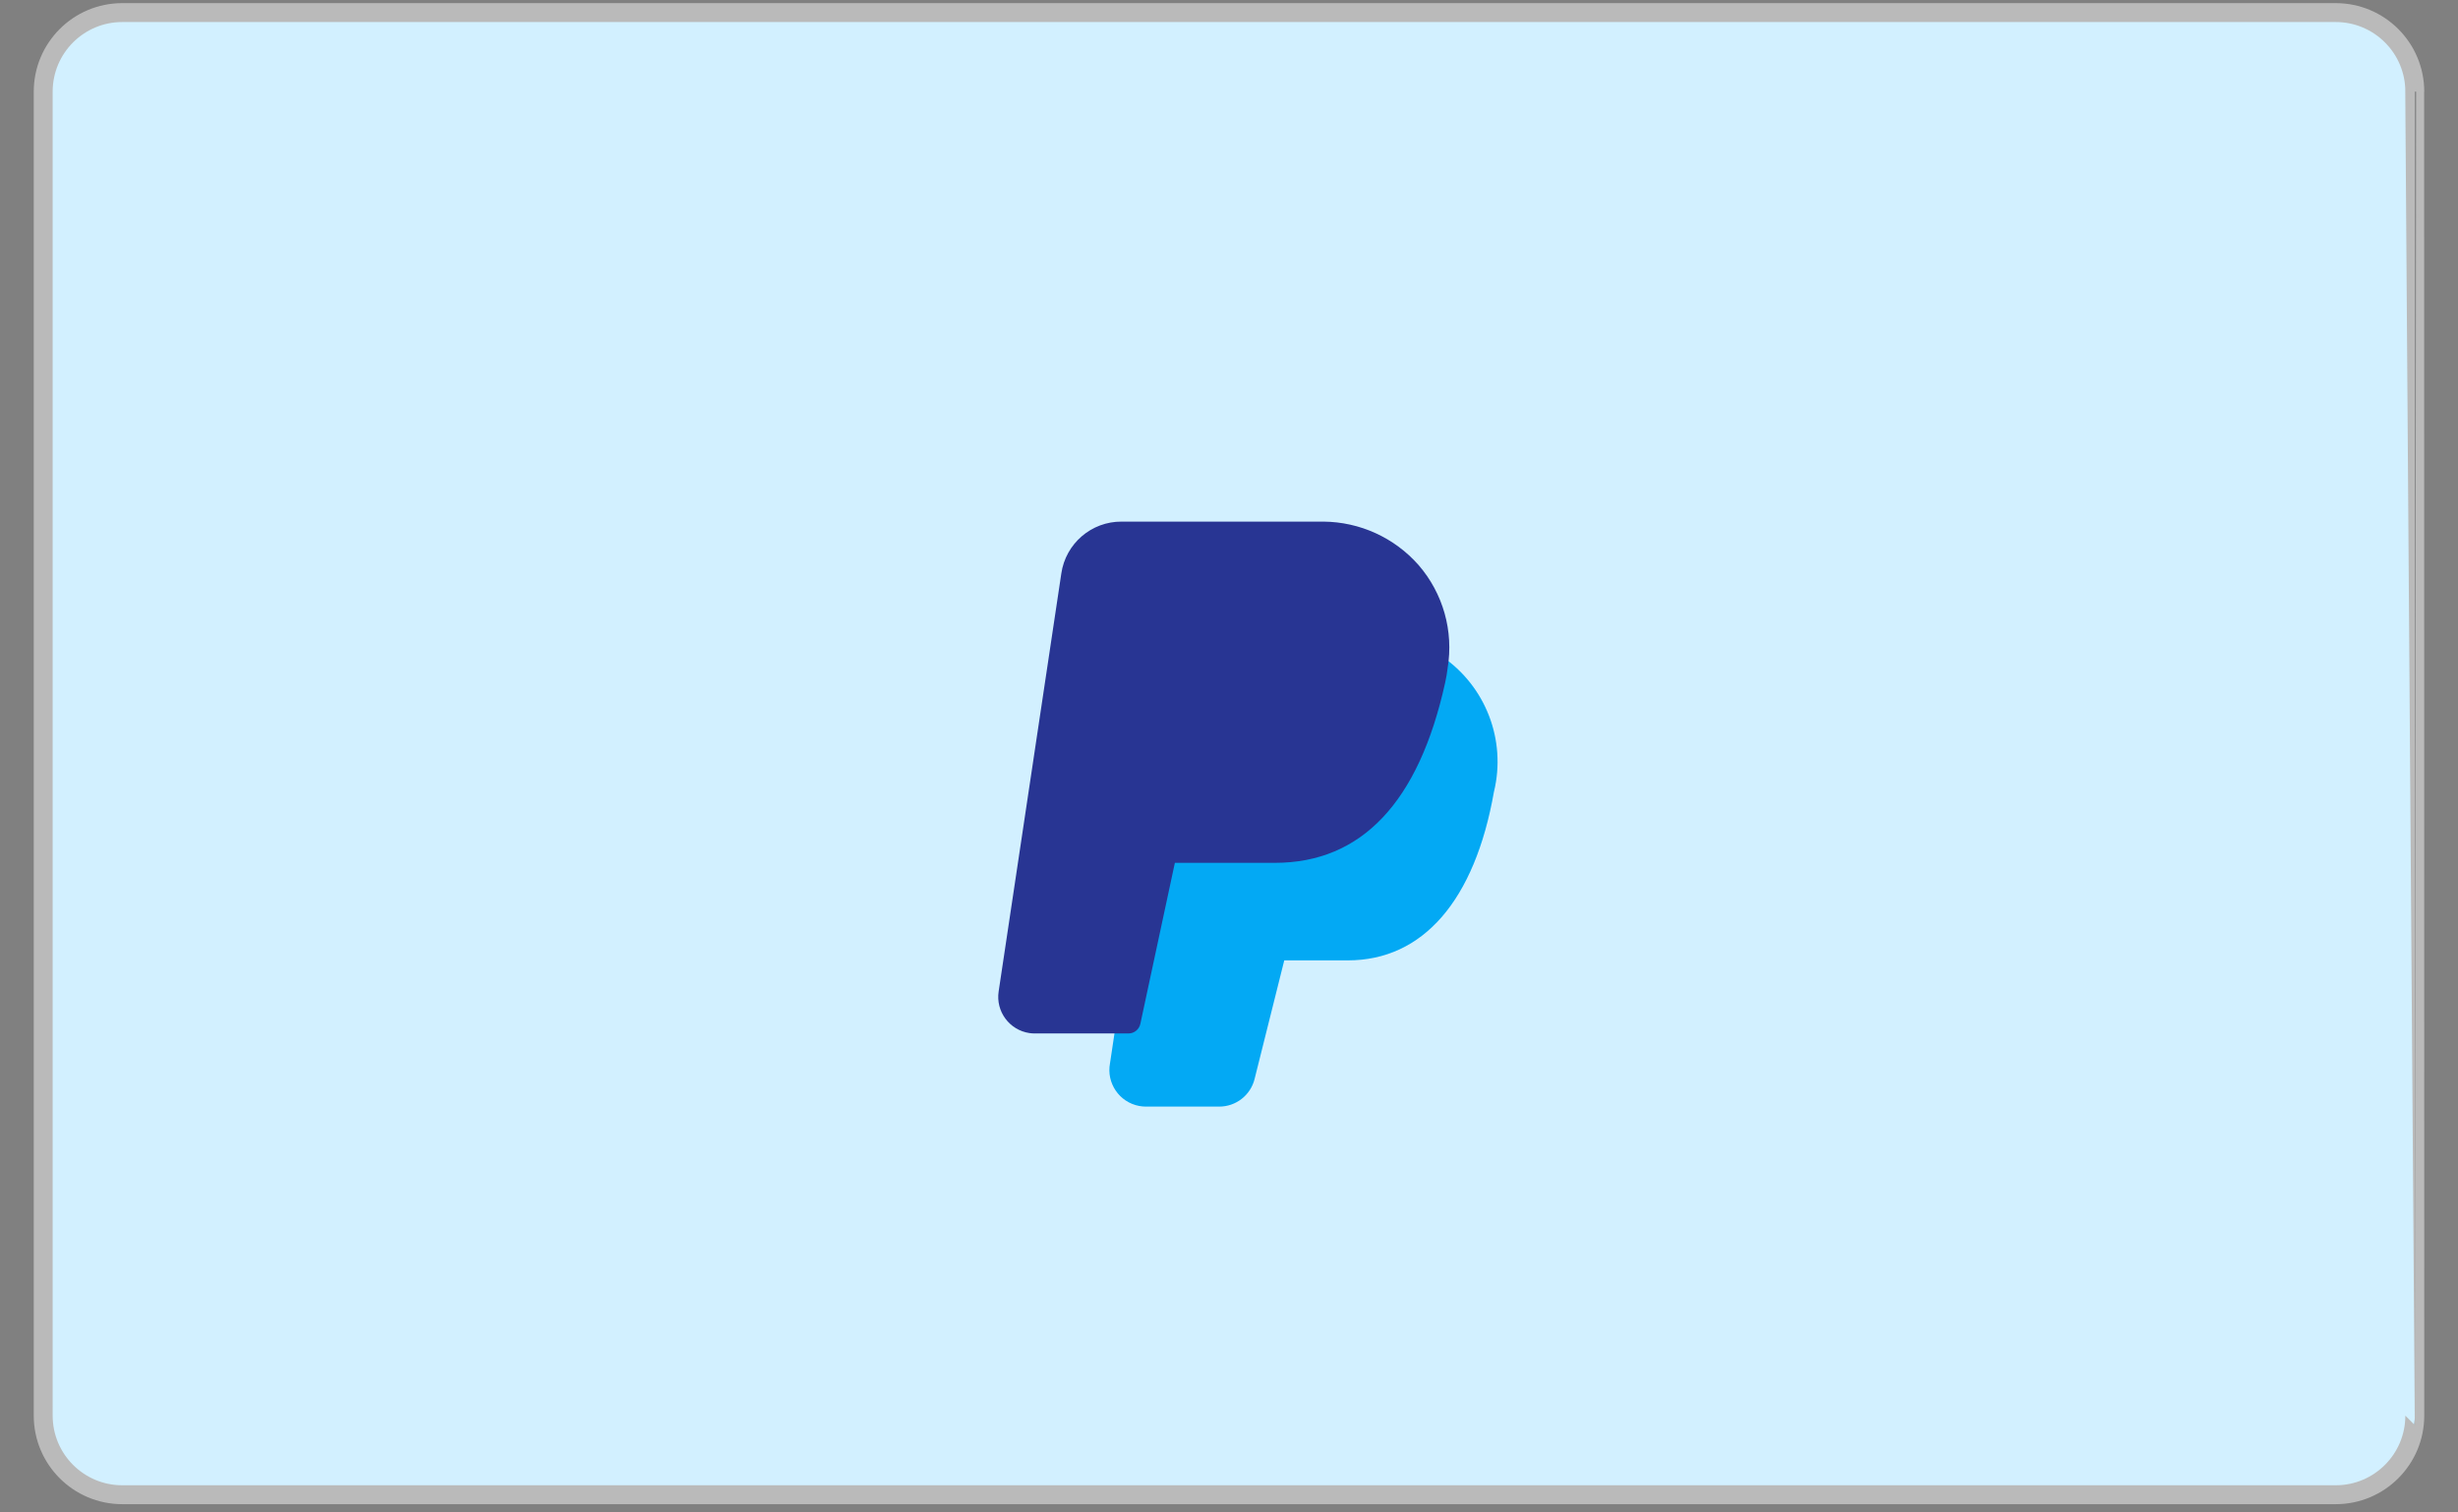 <?xml version="1.0" encoding="utf-8"?>
<!-- Generator: Adobe Illustrator 17.0.0, SVG Export Plug-In . SVG Version: 6.00 Build 0)  -->
<!DOCTYPE svg PUBLIC "-//W3C//DTD SVG 1.1//EN" "http://www.w3.org/Graphics/SVG/1.1/DTD/svg11.dtd">
<svg version="1.1" id="Layer_1" xmlns="http://www.w3.org/2000/svg" xmlns:xlink="http://www.w3.org/1999/xlink" x="0px" y="0px"
	 width="130px" height="80px" viewBox="0 0 130 80" enable-background="new 0 0 130 80" xml:space="preserve">
<rect x="0" y="0" width="130" height="80" fill="#808080" stroke="none"/>
<g display="none">
	<path display="inline" fill="#F9F9F9" d="M127.715,74.881c0,2.309-1.871,4.18-4.18,4.18H6.466c-2.309,0-4.181-1.871-4.181-4.18
		V4.85c0-2.311,1.872-4.182,4.181-4.182h117.068c2.309,0,4.18,1.872,4.18,4.182L127.715,74.881L127.715,74.881z"/>
	<g display="inline">
		<g>
			<polygon fill="#0066B2" points="60.006,51.64 53.88,51.64 57.709,28.105 63.837,28.105 			"/>
			<path fill="#0066B2" d="M48.725,28.105l-5.841,16.187l-0.692-3.485v0.001L40.13,30.224c0,0-0.248-2.119-2.906-2.119h-9.657
				l-0.113,0.399c0,0,2.953,0.613,6.41,2.69l5.323,20.446h6.384l9.749-23.535H48.725z"/>
			<path fill="#0066B2" d="M96.92,51.64h5.626l-4.905-23.535h-4.925c-2.275,0-2.83,1.753-2.83,1.753L80.748,51.64h6.386l1.278-3.495
				h7.789L96.92,51.64z M90.178,43.315l3.219-8.809l1.812,8.809C95.209,43.315,90.178,43.315,90.178,43.315z"/>
			<path fill="#0066B2" d="M81.227,33.764l0.874-5.054c0,0-2.699-1.025-5.51-1.025c-3.042,0-10.262,1.329-10.262,7.791
				c0,6.081,8.476,6.156,8.476,9.348c0,3.193-7.602,2.623-10.112,0.608l-0.911,5.283c0,0,2.735,1.33,6.917,1.33
				c4.18,0,10.49-2.166,10.49-8.057c0-6.119-8.552-6.69-8.552-9.35C72.638,31.978,78.605,32.319,81.227,33.764z"/>
		</g>
		<path fill="#F9A533" d="M42.191,40.808L40.13,30.224c0,0-0.248-2.119-2.906-2.119h-9.657l-0.113,0.399
			c0,0,4.643,0.962,9.094,4.565C40.806,36.514,42.191,40.808,42.191,40.808z"/>
	</g>
</g>
<g display="none">
	<path display="inline" fill="#F9F9F9" d="M127.715,74.881c0,2.31-1.873,4.18-4.181,4.18H6.466c-2.308,0-4.181-1.87-4.181-4.18V4.85
		c0-2.31,1.874-4.182,4.181-4.182h117.068c2.308,0,4.181,1.872,4.181,4.182C127.715,4.85,127.715,74.881,127.715,74.881z"/>
	<g display="inline">
		<polygon fill="#FBB231" points="80.053,62.367 81.213,62.337 82.36,62.254 83.484,62.111 84.599,61.912 85.684,61.662 
			86.755,61.358 87.802,61.001 88.828,60.599 89.829,60.144 90.801,59.651 91.742,59.103 92.661,58.52 93.541,57.89 94.391,57.222 
			95.211,56.516 95.993,55.765 96.744,54.982 97.45,54.161 98.119,53.312 98.748,52.432 99.333,51.514 99.878,50.571 100.372,49.6 
			100.828,48.599 101.23,47.573 101.586,46.525 101.892,45.456 102.141,44.37 102.338,43.255 102.482,42.131 102.567,40.985 
			102.596,39.823 102.567,38.669 102.482,37.531 102.338,36.408 102.141,35.306 101.892,34.222 101.586,33.158 101.23,32.111 
			100.828,31.094 100.372,30.1 99.878,29.127 99.333,28.194 98.748,27.276 98.119,26.395 97.45,25.553 96.744,24.734 95.993,23.951 
			95.211,23.207 94.391,22.501 93.541,21.833 92.661,21.204 91.742,20.619 90.801,20.08 89.829,19.587 88.828,19.13 87.802,18.728 
			86.755,18.372 85.684,18.068 84.599,17.818 83.484,17.621 82.36,17.477 81.213,17.392 80.053,17.362 78.897,17.392 77.752,17.477 
			76.629,17.621 75.52,17.818 74.435,18.068 73.366,18.372 72.325,18.728 71.299,19.13 70.305,19.587 69.341,20.08 68.4,20.619 
			67.49,21.204 66.61,21.833 65.759,22.501 64.947,23.207 64.164,23.951 63.421,24.734 62.714,25.553 62.047,26.395 61.425,27.276 
			60.84,28.194 60.301,29.127 59.8,30.1 59.352,31.094 58.949,32.111 58.601,33.158 58.296,34.222 58.046,35.306 57.849,36.408 
			57.706,37.531 57.621,38.669 57.59,39.823 57.621,40.985 57.706,42.131 57.849,43.255 58.046,44.37 58.296,45.456 58.601,46.525 
			58.949,47.573 59.352,48.599 59.8,49.6 60.301,50.571 60.84,51.514 61.425,52.432 62.047,53.312 62.714,54.161 63.421,54.982 
			64.164,55.765 64.947,56.516 65.759,57.222 66.61,57.89 67.49,58.52 68.4,59.103 69.341,59.651 70.305,60.144 71.299,60.599 
			72.325,61.001 73.366,61.358 74.435,61.662 75.52,61.912 76.629,62.111 77.752,62.254 78.897,62.337 80.053,62.367 		"/>
		<polygon fill="#EC1C2E" points="49.948,62.367 51.1,62.337 52.247,62.254 53.371,62.111 54.479,61.912 55.564,61.662 
			56.634,61.358 57.675,61.001 58.699,60.599 59.693,60.144 60.658,59.651 61.599,59.103 62.509,58.52 63.391,57.89 64.241,57.222 
			65.052,56.516 65.835,55.765 66.579,54.982 67.285,54.161 67.952,53.312 68.574,52.432 69.16,51.514 69.699,50.571 70.199,49.6 
			70.646,48.599 71.05,47.573 71.398,46.525 71.702,45.456 71.953,44.37 72.15,43.255 72.294,42.131 72.377,40.985 72.408,39.823 
			72.377,38.669 72.294,37.531 72.15,36.408 71.953,35.306 71.702,34.222 71.398,33.158 71.05,32.111 70.646,31.094 70.199,30.1 
			69.699,29.127 69.16,28.194 68.574,27.276 67.952,26.395 67.285,25.553 66.579,24.734 65.835,23.951 65.052,23.207 64.241,22.501 
			63.391,21.833 62.509,21.204 61.599,20.619 60.658,20.08 59.693,19.587 58.699,19.13 57.675,18.728 56.634,18.372 55.564,18.068 
			54.479,17.818 53.371,17.621 52.247,17.477 51.1,17.392 49.948,17.362 48.785,17.392 47.64,17.477 46.516,17.621 45.399,17.818 
			44.314,18.068 43.244,18.372 42.196,18.728 41.172,19.13 40.17,19.587 39.198,20.08 38.257,20.619 37.338,21.204 36.458,21.833 
			35.608,22.501 34.788,23.207 34.007,23.951 33.255,24.734 32.549,25.553 31.881,26.395 31.251,27.276 30.667,28.194 30.12,29.127 
			29.627,30.1 29.171,31.094 28.769,32.111 28.413,33.158 28.109,34.222 27.858,35.306 27.661,36.408 27.516,37.531 27.433,38.669 
			27.402,39.823 27.433,40.985 27.516,42.131 27.661,43.255 27.858,44.37 28.109,45.456 28.413,46.525 28.769,47.573 29.171,48.599 
			29.627,49.6 30.12,50.571 30.667,51.514 31.251,52.432 31.881,53.312 32.549,54.161 33.255,54.982 34.007,55.765 34.788,56.516 
			35.608,57.222 36.458,57.89 37.338,58.52 38.257,59.103 39.198,59.651 40.17,60.144 41.172,60.599 42.196,61.001 43.244,61.358 
			44.314,61.662 45.399,61.912 46.516,62.111 47.64,62.254 48.785,62.337 49.948,62.367 		"/>
		<polygon fill="#FBB231" points="62.366,25.993 74.321,25.993 74.321,24.77 63.398,24.77 62.366,25.993 		"/>
		<polygon fill="#FBB231" points="60.574,28.71 74.321,28.71 74.321,27.487 61.295,27.487 60.574,28.71 		"/>
		<polygon fill="#FBB231" points="59.239,31.42 74.321,31.42 74.321,30.198 59.77,30.198 59.239,31.42 		"/>
		<polygon fill="#FBB231" points="58.32,34.138 74.321,34.138 74.321,32.916 58.699,32.916 58.32,34.138 		"/>
		<polygon fill="#FBB231" points="58.852,47.27 74.359,47.27 74.359,46.048 58.471,46.048 58.852,47.27 		"/>
		<polygon fill="#FBB231" points="59.997,49.987 74.359,49.987 74.359,48.765 59.428,48.765 59.997,49.987 		"/>
		<polygon fill="#FBB231" points="61.605,52.697 74.359,52.697 74.359,51.475 60.84,51.475 61.605,52.697 		"/>
		<polygon fill="#FBB231" points="63.823,55.415 74.359,55.415 74.359,54.185 62.753,54.185 63.823,55.415 		"/>
		<polygon fill="#FBB231" points="57.781,36.848 74.321,36.848 74.321,35.625 58.016,35.625 57.781,36.848 		"/>
		<polygon fill="#FBB231" points="67.861,44.561 74.169,44.561 74.169,43.337 68.089,43.337 67.861,44.561 		"/>
		<polygon fill="#FBB231" points="68.363,41.85 74.169,41.85 74.169,40.62 68.59,40.62 68.363,41.85 		"/>
		<polygon fill="#FBB231" points="57.363,40.62 59.004,40.62 59.004,41.85 57.44,41.85 57.363,40.62 		"/>
		<polygon fill="#FFFFFF" points="54.303,39.139 54.198,39.132 54.092,39.117 53.993,39.103 53.895,39.087 53.803,39.072 
			53.705,39.057 53.607,39.042 53.499,39.026 53.394,39.012 53.272,39.003 53.135,38.996 52.992,38.988 52.832,38.988 
			52.657,38.996 52.459,39.012 52.24,39.026 52.088,39.049 51.944,39.072 51.814,39.117 51.701,39.162 51.594,39.216 51.497,39.276 
			51.419,39.353 51.35,39.421 51.306,39.504 51.268,39.588 51.252,39.679 51.252,39.77 51.275,39.869 51.306,39.967 51.366,40.066 
			51.442,40.165 51.594,40.309 51.777,40.423 51.989,40.521 52.217,40.604 52.459,40.681 52.709,40.765 52.96,40.856 53.203,40.954 
			53.431,41.083 53.644,41.242 53.833,41.433 53.993,41.668 54.114,41.956 54.191,42.298 54.22,42.708 54.191,43.187 54.138,43.543 
			54.046,43.854 53.924,44.143 53.773,44.393 53.599,44.614 53.4,44.803 53.188,44.97 52.954,45.115 52.709,45.228 52.459,45.326 
			52.201,45.402 51.936,45.463 51.677,45.51 51.428,45.532 51.178,45.547 50.942,45.554 50.614,45.554 50.311,45.547 50.045,45.547 
			49.795,45.54 49.567,45.532 49.363,45.516 49.181,45.501 49.006,45.478 48.846,45.463 48.703,45.433 48.558,45.409 48.429,45.373 
			48.299,45.342 48.179,45.295 48.057,45.251 47.928,45.205 48.269,43.528 48.338,43.543 48.42,43.566 48.527,43.595 48.657,43.627 
			48.793,43.657 48.945,43.687 49.112,43.725 49.293,43.755 49.484,43.785 49.682,43.816 49.886,43.838 50.099,43.861 
			50.318,43.869 50.541,43.876 50.758,43.876 50.979,43.869 51.2,43.824 51.375,43.762 51.51,43.68 51.617,43.573 51.693,43.467 
			51.754,43.344 51.792,43.224 51.822,43.11 51.838,42.89 51.77,42.7 51.639,42.547 51.45,42.419 51.222,42.306 50.957,42.191 
			50.661,42.084 50.365,41.964 50.061,41.828 49.773,41.668 49.507,41.471 49.264,41.235 49.074,40.946 48.938,40.604 
			48.869,40.196 48.876,39.71 48.915,39.414 48.969,39.132 49.044,38.874 49.134,38.632 49.256,38.404 49.393,38.207 49.553,38.016 
			49.743,37.851 49.964,37.706 50.206,37.584 50.478,37.471 50.782,37.387 51.125,37.318 51.497,37.265 51.905,37.235 
			52.354,37.227 52.634,37.227 52.892,37.235 53.128,37.243 53.34,37.25 53.53,37.265 53.705,37.28 53.856,37.295 53.993,37.311 
			54.122,37.326 54.229,37.349 54.327,37.364 54.419,37.379 54.495,37.394 54.563,37.402 54.63,37.417 54.691,37.425 54.303,39.139 
					"/>
		<polyline fill="none" stroke="#FFFFFF" stroke-width="0.216" stroke-miterlimit="2.613" points="54.303,39.139 54.303,39.139 
			54.198,39.132 54.092,39.117 53.993,39.103 53.895,39.087 53.803,39.072 53.705,39.057 53.607,39.042 53.499,39.026 
			53.394,39.012 53.272,39.003 53.135,38.996 52.992,38.988 52.832,38.988 52.657,38.996 52.459,39.012 52.24,39.026 52.24,39.026 
			52.088,39.049 51.944,39.072 51.814,39.117 51.701,39.162 51.594,39.216 51.497,39.276 51.419,39.353 51.35,39.421 51.306,39.504 
			51.268,39.588 51.252,39.679 51.252,39.77 51.275,39.869 51.306,39.967 51.366,40.066 51.442,40.165 51.442,40.165 51.594,40.309 
			51.777,40.423 51.989,40.521 52.217,40.604 52.459,40.681 52.709,40.765 52.96,40.856 53.203,40.954 53.431,41.083 53.644,41.242 
			53.833,41.433 53.993,41.668 54.114,41.956 54.191,42.298 54.22,42.708 54.191,43.187 54.191,43.187 54.138,43.543 54.046,43.854 
			53.924,44.143 53.773,44.393 53.599,44.614 53.4,44.803 53.188,44.97 52.954,45.115 52.709,45.228 52.459,45.326 52.201,45.402 
			51.936,45.463 51.677,45.51 51.428,45.532 51.178,45.547 50.942,45.554 50.942,45.554 50.614,45.554 50.311,45.547 50.045,45.547 
			49.795,45.54 49.567,45.532 49.363,45.516 49.181,45.501 49.006,45.478 48.846,45.463 48.703,45.433 48.558,45.409 48.429,45.373 
			48.299,45.342 48.179,45.295 48.057,45.251 47.928,45.205 48.269,43.528 48.269,43.528 48.338,43.543 48.42,43.566 48.527,43.595 
			48.657,43.627 48.793,43.657 48.945,43.687 49.112,43.725 49.293,43.755 49.484,43.785 49.682,43.816 49.886,43.838 
			50.099,43.861 50.318,43.869 50.541,43.876 50.758,43.876 50.979,43.869 50.979,43.869 51.2,43.824 51.375,43.762 51.51,43.68 
			51.617,43.573 51.693,43.467 51.754,43.344 51.792,43.224 51.822,43.11 51.822,43.11 51.838,42.89 51.77,42.7 51.639,42.547 
			51.45,42.419 51.222,42.306 50.957,42.191 50.661,42.084 50.365,41.964 50.061,41.828 49.773,41.668 49.507,41.471 49.264,41.235 
			49.074,40.946 48.938,40.604 48.869,40.196 48.876,39.71 48.876,39.71 48.915,39.414 48.969,39.132 49.044,38.874 49.134,38.632 
			49.256,38.404 49.393,38.207 49.553,38.016 49.743,37.851 49.964,37.706 50.206,37.584 50.478,37.471 50.782,37.387 
			51.125,37.318 51.497,37.265 51.905,37.235 52.354,37.227 52.354,37.227 52.634,37.227 52.892,37.235 53.128,37.243 53.34,37.25 
			53.53,37.265 53.705,37.28 53.856,37.295 53.993,37.311 54.122,37.326 54.229,37.349 54.327,37.364 54.419,37.379 54.495,37.394 
			54.563,37.402 54.63,37.417 54.691,37.425 54.303,39.139 		"/>
		<polygon fill="#FFFFFF" points="56.103,35.55 58.207,35.55 57.895,37.387 59.163,37.387 58.889,39.103 57.552,39.064 
			56.825,43.299 56.817,43.452 56.854,43.581 56.931,43.68 57.03,43.762 57.167,43.816 57.318,43.861 57.484,43.891 57.667,43.908 
			57.833,43.9 57.985,43.885 58.123,43.861 58.244,43.831 58.343,43.801 58.411,43.778 58.457,43.762 58.471,43.755 58.207,45.167 
			58.153,45.205 58.1,45.235 58.046,45.266 57.994,45.295 57.94,45.318 57.879,45.342 57.812,45.364 57.743,45.387 57.667,45.409 
			57.59,45.425 57.5,45.44 57.41,45.456 57.311,45.472 57.196,45.486 57.074,45.501 56.945,45.516 56.368,45.516 56.064,45.493 
			55.799,45.463 55.557,45.418 55.352,45.364 55.176,45.295 55.033,45.221 54.904,45.129 54.805,45.03 54.729,44.924 54.675,44.795 
			54.638,44.665 54.615,44.522 54.608,44.362 54.608,44.196 54.63,44.021 54.654,43.831 56.103,35.55 		"/>
		<polyline fill="none" stroke="#FFFFFF" stroke-width="0.216" stroke-miterlimit="2.613" points="56.103,35.55 58.207,35.55 
			57.895,37.387 59.163,37.387 58.889,39.103 57.552,39.064 56.825,43.299 56.825,43.299 56.817,43.452 56.854,43.581 56.931,43.68 
			57.03,43.762 57.167,43.816 57.318,43.861 57.484,43.891 57.667,43.908 57.667,43.908 57.833,43.9 57.985,43.885 58.123,43.861 
			58.244,43.831 58.343,43.801 58.411,43.778 58.457,43.762 58.471,43.755 58.207,45.167 58.207,45.167 58.153,45.205 58.1,45.235 
			58.046,45.266 57.994,45.295 57.94,45.318 57.879,45.342 57.812,45.364 57.743,45.387 57.667,45.409 57.59,45.425 57.5,45.44 
			57.41,45.456 57.311,45.472 57.196,45.486 57.074,45.501 56.945,45.516 56.368,45.516 56.368,45.516 56.064,45.493 55.799,45.463 
			55.557,45.418 55.352,45.364 55.176,45.295 55.033,45.221 54.904,45.129 54.805,45.03 54.729,44.924 54.675,44.795 54.638,44.665 
			54.615,44.522 54.608,44.362 54.608,44.196 54.63,44.021 54.654,43.831 56.103,35.55 		"/>
		<polyline fill="none" stroke="#FFFFFF" stroke-width="0.216" stroke-miterlimit="2.613" points="60.84,41.964 60.84,41.964 
			60.817,42.092 60.81,42.228 60.825,42.373 60.855,42.518 60.908,42.662 60.97,42.8 61.053,42.943 61.143,43.072 61.25,43.202 
			61.363,43.316 61.485,43.429 61.621,43.52 61.759,43.604 61.91,43.671 62.062,43.725 62.214,43.755 62.214,43.755 62.411,43.785 
			62.601,43.809 62.799,43.831 62.996,43.847 63.193,43.854 63.398,43.854 63.595,43.847 63.8,43.831 64.005,43.801 64.211,43.762 
			64.423,43.717 64.628,43.649 64.841,43.566 65.06,43.474 65.273,43.353 65.493,43.224 65.189,45.092 65.189,45.092 65.067,45.152 
			64.947,45.213 64.825,45.258 64.712,45.305 64.598,45.342 64.475,45.38 64.354,45.409 64.225,45.433 64.088,45.456 63.937,45.472 
			63.778,45.486 63.603,45.501 63.405,45.51 63.202,45.51 62.965,45.516 62.714,45.516 62.714,45.516 62.343,45.51 61.964,45.472 
			61.583,45.418 61.204,45.326 60.833,45.213 60.477,45.068 60.134,44.879 59.815,44.658 59.519,44.4 59.262,44.089 59.042,43.74 
			58.858,43.337 58.73,42.89 58.647,42.38 58.624,41.819 58.662,41.197 58.662,41.197 58.692,40.954 58.737,40.673 58.798,40.378 
			58.881,40.058 58.996,39.733 59.132,39.406 59.306,39.072 59.519,38.753 59.761,38.449 60.057,38.161 60.392,37.903 
			60.771,37.676 61.211,37.485 61.706,37.349 62.25,37.258 62.867,37.227 62.867,37.227 63.163,37.235 63.474,37.265 63.786,37.318 
			64.097,37.394 64.4,37.509 64.697,37.645 64.97,37.827 65.22,38.039 65.447,38.298 65.638,38.602 65.789,38.951 65.896,39.353 
			65.957,39.807 65.964,40.323 65.911,40.9 65.796,41.539 65.759,42.002 60.226,42.002 60.574,40.506 63.899,40.506 63.899,40.506 
			63.915,40.317 63.906,40.135 63.89,39.967 63.861,39.816 63.808,39.672 63.755,39.541 63.679,39.428 63.603,39.322 63.513,39.231 
			63.413,39.155 63.299,39.087 63.185,39.026 63.064,38.981 62.942,38.951 62.813,38.928 62.677,38.912 62.677,38.912 62.532,38.92 
			62.396,38.943 62.267,38.974 62.138,39.019 62.008,39.079 61.896,39.148 61.78,39.231 61.683,39.322 61.583,39.428 61.492,39.541 
			61.41,39.664 61.341,39.794 61.272,39.93 61.219,40.082 61.174,40.233 61.143,40.393 60.84,41.964 		"/>
		<polygon fill="#FFFFFF" points="78.943,37.842 78.845,37.79 78.747,37.743 78.639,37.69 78.526,37.637 78.411,37.592 
			78.284,37.546 78.154,37.5 78.019,37.455 77.874,37.417 77.728,37.387 77.57,37.356 77.411,37.333 77.236,37.318 77.062,37.303 
			76.879,37.303 76.689,37.303 76.5,37.303 76.302,37.318 76.097,37.342 75.885,37.379 75.672,37.439 75.461,37.523 75.248,37.63 
			75.034,37.766 74.83,37.933 74.631,38.13 74.441,38.374 74.261,38.654 74.093,38.988 73.934,39.367 73.79,39.794 73.669,40.279 
			73.622,40.551 73.593,40.817 73.577,41.083 73.586,41.342 73.607,41.6 73.66,41.843 73.729,42.07 73.812,42.298 73.926,42.503 
			74.062,42.7 74.223,42.874 74.405,43.034 74.609,43.171 74.844,43.285 75.103,43.383 75.391,43.452 75.49,43.474 75.605,43.497 
			75.742,43.513 75.893,43.528 76.059,43.543 76.234,43.543 76.423,43.543 76.614,43.528 76.811,43.504 77.008,43.467 
			77.198,43.414 77.388,43.353 77.577,43.269 77.752,43.171 77.911,43.05 78.063,42.913 77.723,44.94 77.676,44.978 77.631,45.023 
			77.57,45.077 77.503,45.121 77.419,45.182 77.312,45.235 77.19,45.289 77.054,45.333 76.879,45.387 76.682,45.425 76.455,45.456 
			76.188,45.486 75.893,45.501 75.55,45.51 75.165,45.501 74.738,45.478 74.389,45.44 74.04,45.364 73.691,45.251 73.342,45.099 
			73.008,44.917 72.688,44.688 72.386,44.423 72.104,44.121 71.853,43.778 71.642,43.399 71.46,42.974 71.324,42.511 71.232,42.002 
			71.201,41.463 71.217,40.871 71.299,40.241 71.361,39.93 71.428,39.626 71.505,39.33 71.582,39.049 71.663,38.783 71.762,38.518 
			71.862,38.268 71.968,38.032 72.083,37.797 72.196,37.576 72.325,37.364 72.461,37.167 72.598,36.977 72.749,36.795 
			72.901,36.628 73.061,36.469 73.235,36.316 73.41,36.172 73.593,36.043 73.783,35.921 73.987,35.808 74.192,35.71 74.405,35.619 
			74.625,35.534 74.861,35.458 75.094,35.398 75.338,35.344 75.597,35.3 75.854,35.261 76.128,35.231 76.401,35.217 76.689,35.208 
			76.934,35.217 77.168,35.231 77.396,35.254 77.623,35.285 77.836,35.314 78.04,35.36 78.238,35.398 78.42,35.443 78.595,35.489 
			78.747,35.534 78.892,35.581 79.012,35.625 79.119,35.663 79.21,35.694 79.278,35.725 79.324,35.74 78.943,37.842 		"/>
		<polyline fill="none" stroke="#FFFFFF" stroke-width="0.216" stroke-miterlimit="2.613" points="78.943,37.842 78.943,37.842 
			78.845,37.79 78.747,37.743 78.639,37.69 78.526,37.637 78.411,37.592 78.284,37.546 78.154,37.5 78.019,37.455 77.874,37.417 
			77.728,37.387 77.57,37.356 77.411,37.333 77.236,37.318 77.062,37.303 76.879,37.303 76.689,37.303 76.689,37.303 76.5,37.303 
			76.302,37.318 76.097,37.342 75.885,37.379 75.672,37.439 75.461,37.523 75.248,37.63 75.034,37.766 74.83,37.933 74.631,38.13 
			74.441,38.374 74.261,38.654 74.093,38.988 73.934,39.367 73.79,39.794 73.669,40.279 73.669,40.279 73.622,40.551 73.593,40.817 
			73.577,41.083 73.586,41.342 73.607,41.6 73.66,41.843 73.729,42.07 73.812,42.298 73.926,42.503 74.062,42.7 74.223,42.874 
			74.405,43.034 74.609,43.171 74.844,43.285 75.103,43.383 75.391,43.452 75.391,43.452 75.49,43.474 75.605,43.497 75.742,43.513 
			75.893,43.528 76.059,43.543 76.234,43.543 76.423,43.543 76.614,43.528 76.811,43.504 77.008,43.467 77.198,43.414 
			77.388,43.353 77.577,43.269 77.752,43.171 77.911,43.05 78.063,42.913 77.723,44.94 77.723,44.94 77.676,44.978 77.631,45.023 
			77.57,45.077 77.503,45.121 77.419,45.182 77.312,45.235 77.19,45.289 77.054,45.333 76.879,45.387 76.682,45.425 76.455,45.456 
			76.188,45.486 75.893,45.501 75.55,45.51 75.165,45.501 74.738,45.478 74.738,45.478 74.389,45.44 74.04,45.364 73.691,45.251 
			73.342,45.099 73.008,44.917 72.688,44.688 72.386,44.423 72.104,44.121 71.853,43.778 71.642,43.399 71.46,42.974 71.324,42.511 
			71.232,42.002 71.201,41.463 71.217,40.871 71.299,40.241 71.299,40.241 71.361,39.93 71.428,39.626 71.505,39.33 71.582,39.049 
			71.663,38.783 71.762,38.518 71.862,38.268 71.968,38.032 72.083,37.797 72.196,37.576 72.325,37.364 72.461,37.167 
			72.598,36.977 72.749,36.795 72.901,36.628 73.061,36.469 73.235,36.316 73.41,36.172 73.593,36.043 73.783,35.921 73.987,35.808 
			74.192,35.71 74.405,35.619 74.625,35.534 74.861,35.458 75.094,35.398 75.338,35.344 75.597,35.3 75.854,35.261 76.128,35.231 
			76.401,35.217 76.689,35.208 76.689,35.208 76.934,35.217 77.168,35.231 77.396,35.254 77.623,35.285 77.836,35.314 78.04,35.36 
			78.238,35.398 78.42,35.443 78.595,35.489 78.747,35.534 78.892,35.581 79.012,35.625 79.119,35.663 79.21,35.694 79.278,35.725 
			79.324,35.74 78.943,37.842 		"/>
		<polygon fill="#FFFFFF" points="97.632,45.516 95.529,45.516 95.682,44.674 95.682,44.598 95.56,44.75 95.43,44.886 
			95.302,45.007 95.165,45.115 95.029,45.213 94.892,45.295 94.755,45.364 94.611,45.433 94.467,45.486 94.323,45.524 
			94.178,45.562 94.026,45.583 93.875,45.607 93.731,45.623 93.58,45.63 93.428,45.63 93.033,45.6 92.669,45.516 92.334,45.387 
			92.03,45.213 91.757,44.992 91.514,44.735 91.301,44.453 91.119,44.135 90.969,43.792 90.847,43.437 90.763,43.065 90.702,42.677 
			90.68,42.29 90.687,41.896 90.724,41.509 90.793,41.122 90.907,40.673 91.044,40.249 91.204,39.861 91.393,39.497 91.589,39.155 
			91.818,38.851 92.052,38.579 92.304,38.328 92.569,38.107 92.85,37.918 93.139,37.751 93.428,37.622 93.731,37.515 94.034,37.448 
			94.337,37.402 94.648,37.387 94.87,37.394 95.082,37.417 95.28,37.455 95.461,37.509 95.636,37.57 95.789,37.637 95.94,37.721 
			96.077,37.805 96.198,37.894 96.311,37.994 96.41,38.093 96.502,38.191 96.577,38.29 96.646,38.389 96.707,38.48 96.752,38.571 
			96.752,38.571 97.284,35.588 99.348,35.588 97.632,45.516 		"/>
		<polyline fill="none" stroke="#FFFFFF" stroke-width="0.216" stroke-miterlimit="2.613" points="97.632,45.516 95.529,45.516 
			95.682,44.674 95.682,44.598 95.682,44.598 95.56,44.75 95.43,44.886 95.302,45.007 95.165,45.115 95.029,45.213 94.892,45.295 
			94.755,45.364 94.611,45.433 94.467,45.486 94.323,45.524 94.178,45.562 94.026,45.583 93.875,45.607 93.731,45.623 93.58,45.63 
			93.428,45.63 93.428,45.63 93.033,45.6 92.669,45.516 92.334,45.387 92.03,45.213 91.757,44.992 91.514,44.735 91.301,44.453 
			91.119,44.135 90.969,43.792 90.847,43.437 90.763,43.065 90.702,42.677 90.68,42.29 90.687,41.896 90.724,41.509 90.793,41.122 
			90.793,41.122 90.907,40.673 91.044,40.249 91.204,39.861 91.393,39.497 91.589,39.155 91.818,38.851 92.052,38.579 
			92.304,38.328 92.569,38.107 92.85,37.918 93.139,37.751 93.428,37.622 93.731,37.515 94.034,37.448 94.337,37.402 94.648,37.387 
			94.648,37.387 94.87,37.394 95.082,37.417 95.28,37.455 95.461,37.509 95.636,37.57 95.789,37.637 95.94,37.721 96.077,37.805 
			96.198,37.894 96.311,37.994 96.41,38.093 96.502,38.191 96.577,38.29 96.646,38.389 96.707,38.48 96.752,38.571 96.752,38.571 
			97.284,35.588 99.348,35.588 97.632,45.516 		"/>
		<polygon fill="#FBB231" points="94.193,43.68 94.406,43.665 94.603,43.619 94.786,43.566 94.961,43.482 95.12,43.392 
			95.271,43.277 95.416,43.149 95.545,43.011 95.658,42.859 95.765,42.692 95.863,42.518 95.948,42.336 96.023,42.145 
			96.084,41.949 96.137,41.744 96.175,41.539 96.212,41.327 96.236,41.107 96.236,40.9 96.229,40.689 96.206,40.492 96.175,40.301 
			96.122,40.119 96.061,39.945 95.985,39.794 95.894,39.649 95.796,39.526 95.682,39.421 95.553,39.33 95.416,39.269 95.271,39.231 
			95.113,39.216 94.907,39.231 94.717,39.262 94.542,39.322 94.368,39.398 94.217,39.497 94.064,39.619 93.936,39.748 
			93.806,39.892 93.693,40.058 93.586,40.233 93.486,40.415 93.404,40.612 93.328,40.817 93.268,41.023 93.207,41.242 
			93.162,41.463 93.123,41.797 93.139,42.162 93.191,42.533 93.291,42.89 93.442,43.202 93.64,43.452 93.89,43.619 94.193,43.68 		
			"/>
		<polygon fill="#FFFFFF" points="47.58,43.831 47.275,45.516 45.362,45.516 45.415,45.205 45.455,44.924 45.483,44.712 
			45.514,44.598 45.408,44.719 45.286,44.841 45.143,44.955 44.982,45.061 44.801,45.167 44.611,45.258 44.413,45.349 
			44.208,45.425 43.987,45.493 43.769,45.547 43.547,45.593 43.321,45.623 43.1,45.638 42.881,45.645 42.667,45.623 42.462,45.593 
			42.196,45.524 41.954,45.448 41.741,45.349 41.551,45.235 41.385,45.115 41.234,44.978 41.111,44.833 41.005,44.682 
			40.915,44.522 40.838,44.354 40.778,44.188 40.732,44.021 40.701,43.847 40.679,43.671 40.664,43.504 40.664,43.337 
			40.686,43.041 40.732,42.761 40.808,42.495 40.907,42.237 41.028,41.994 41.164,41.774 41.324,41.562 41.506,41.372 
			41.697,41.197 41.909,41.037 42.129,40.894 42.356,40.771 42.599,40.667 42.85,40.582 43.108,40.514 43.374,40.468 43.388,40.468 
			43.426,40.46 43.48,40.453 43.563,40.446 43.654,40.431 43.76,40.423 43.874,40.408 44.003,40.393 44.132,40.378 44.262,40.363 
			44.399,40.354 44.52,40.339 44.642,40.332 44.754,40.323 44.862,40.317 44.944,40.317 45.12,40.317 45.302,40.323 45.468,40.332 
			45.635,40.332 45.772,40.339 45.879,40.347 45.954,40.354 45.977,40.354 45.992,40.301 46.038,40.165 46.075,40.005 46.09,39.861 
			46.06,39.695 45.992,39.541 45.901,39.406 45.779,39.291 45.635,39.194 45.476,39.125 45.293,39.079 45.097,39.064 44.884,39.057 
			44.655,39.049 44.42,39.049 44.178,39.057 43.928,39.072 43.684,39.094 43.442,39.117 43.207,39.148 42.978,39.178 42.758,39.216 
			42.561,39.253 42.379,39.291 42.212,39.338 42.075,39.383 41.969,39.436 41.885,39.481 42.424,37.652 42.592,37.584 
			42.758,37.523 42.941,37.471 43.123,37.432 43.306,37.394 43.503,37.364 43.7,37.333 43.905,37.318 44.117,37.303 44.337,37.295 
			44.565,37.287 44.801,37.287 45.043,37.287 45.293,37.287 45.56,37.295 45.826,37.303 46.038,37.318 46.266,37.356 46.5,37.41 
			46.743,37.478 46.979,37.57 47.207,37.676 47.434,37.805 47.648,37.948 47.835,38.116 48.004,38.298 48.157,38.502 48.269,38.73 
			48.346,38.974 48.39,39.231 48.39,39.52 48.346,39.823 47.58,43.831 		"/>
		<polyline fill="none" stroke="#FFFFFF" stroke-width="0.216" stroke-miterlimit="2.613" points="47.58,43.831 47.275,45.516 
			45.362,45.516 45.362,45.516 45.415,45.205 45.455,44.924 45.483,44.712 45.514,44.598 45.514,44.598 45.408,44.719 
			45.286,44.841 45.143,44.955 44.982,45.061 44.801,45.167 44.611,45.258 44.413,45.349 44.208,45.425 43.987,45.493 
			43.769,45.547 43.547,45.593 43.321,45.623 43.1,45.638 42.881,45.645 42.667,45.623 42.462,45.593 42.462,45.593 42.196,45.524 
			41.954,45.448 41.741,45.349 41.551,45.235 41.385,45.115 41.234,44.978 41.111,44.833 41.005,44.682 40.915,44.522 
			40.838,44.354 40.778,44.188 40.732,44.021 40.701,43.847 40.679,43.671 40.664,43.504 40.664,43.337 40.664,43.337 
			40.686,43.041 40.732,42.761 40.808,42.495 40.907,42.237 41.028,41.994 41.164,41.774 41.324,41.562 41.506,41.372 
			41.697,41.197 41.909,41.037 42.129,40.894 42.356,40.771 42.599,40.667 42.85,40.582 43.108,40.514 43.374,40.468 43.374,40.468 
			43.388,40.468 43.426,40.46 43.48,40.453 43.563,40.446 43.654,40.431 43.76,40.423 43.874,40.408 44.003,40.393 44.132,40.378 
			44.262,40.363 44.399,40.354 44.52,40.339 44.642,40.332 44.754,40.323 44.862,40.317 44.944,40.317 44.944,40.317 45.12,40.317 
			45.302,40.323 45.468,40.332 45.635,40.332 45.772,40.339 45.879,40.347 45.954,40.354 45.977,40.354 45.977,40.354 
			45.992,40.301 46.038,40.165 46.075,40.005 46.09,39.861 46.09,39.861 46.06,39.695 45.992,39.541 45.901,39.406 45.779,39.291 
			45.635,39.194 45.476,39.125 45.293,39.079 45.097,39.064 45.097,39.064 44.884,39.057 44.655,39.049 44.42,39.049 44.178,39.057 
			43.928,39.072 43.684,39.094 43.442,39.117 43.207,39.148 42.978,39.178 42.758,39.216 42.561,39.253 42.379,39.291 
			42.212,39.338 42.075,39.383 41.969,39.436 41.885,39.481 42.424,37.652 42.424,37.652 42.592,37.584 42.758,37.523 
			42.941,37.471 43.123,37.432 43.306,37.394 43.503,37.364 43.7,37.333 43.905,37.318 44.117,37.303 44.337,37.295 44.565,37.287 
			44.801,37.287 45.043,37.287 45.293,37.287 45.56,37.295 45.826,37.303 45.826,37.303 46.038,37.318 46.266,37.356 46.5,37.41 
			46.743,37.478 46.979,37.57 47.207,37.676 47.434,37.805 47.648,37.948 47.835,38.116 48.004,38.298 48.157,38.502 48.269,38.73 
			48.346,38.974 48.39,39.231 48.39,39.52 48.346,39.823 47.58,43.831 		"/>
		<polygon fill="#EC1C2E" points="45.75,41.85 45.742,41.812 45.711,41.774 45.666,41.751 45.59,41.736 45.506,41.722 
			45.408,41.713 45.293,41.713 45.179,41.713 45.059,41.722 44.93,41.736 44.809,41.751 44.687,41.767 44.573,41.782 44.466,41.804 
			44.376,41.828 44.292,41.85 44.239,41.865 44.178,41.889 44.095,41.918 44.01,41.956 43.912,42.002 43.813,42.056 43.708,42.108 
			43.609,42.169 43.503,42.245 43.404,42.32 43.312,42.412 43.229,42.503 43.153,42.601 43.1,42.708 43.056,42.829 43.031,42.951 
			43.025,43.209 43.062,43.414 43.138,43.566 43.237,43.68 43.351,43.755 43.48,43.801 43.602,43.824 43.723,43.831 43.95,43.824 
			44.156,43.801 44.353,43.77 44.528,43.725 44.679,43.671 44.823,43.604 44.952,43.535 45.067,43.452 45.166,43.375 45.255,43.285 
			45.332,43.202 45.393,43.11 45.445,43.019 45.493,42.928 45.53,42.844 45.551,42.761 45.613,42.541 45.666,42.29 45.711,42.048 
			45.75,41.85 		"/>
		<polygon fill="#FFFFFF" points="31.607,45.516 29.544,45.516 31.267,35.55 34.856,35.55 35.199,41.463 37.681,35.55 41.431,35.55 
			39.669,45.516 37.604,45.516 38.91,38.07 38.828,38.07 35.737,45.516 33.408,45.516 33.392,45.205 33.339,44.377 33.271,43.202 
			33.194,41.85 33.118,40.492 33.05,39.301 32.997,38.435 32.981,38.07 32.959,38.07 32.914,38.07 32.868,38.07 32.868,38.07 
			31.607,45.516 		"/>
		<polyline fill="none" stroke="#FFFFFF" stroke-width="0.216" stroke-miterlimit="2.613" points="31.607,45.516 29.544,45.516 
			31.267,35.55 34.856,35.55 35.199,41.463 37.681,35.55 41.431,35.55 39.669,45.516 37.604,45.516 38.91,38.07 38.828,38.07 
			35.737,45.516 33.408,45.516 33.408,45.516 33.392,45.205 33.339,44.377 33.271,43.202 33.194,41.85 33.118,40.492 33.05,39.301 
			32.997,38.435 32.981,38.07 32.981,38.07 32.959,38.07 32.914,38.07 32.868,38.07 32.868,38.07 31.607,45.516 		"/>
		<polygon fill="#FFFFFF" points="85.253,43.831 84.941,45.516 83.036,45.516 83.05,45.205 83.058,44.932 83.058,44.728 
			83.073,44.637 82.975,44.75 82.86,44.864 82.725,44.97 82.572,45.077 82.414,45.175 82.231,45.266 82.04,45.357 81.851,45.433 
			81.646,45.493 81.433,45.554 81.222,45.593 81.009,45.623 80.788,45.638 80.577,45.645 80.371,45.623 80.165,45.593 
			79.893,45.524 79.651,45.448 79.437,45.349 79.239,45.235 79.073,45.115 78.928,44.978 78.807,44.833 78.702,44.682 78.61,44.522 
			78.541,44.354 78.481,44.188 78.443,44.021 78.411,43.847 78.39,43.671 78.373,43.504 78.373,43.337 78.39,43.041 78.436,42.761 
			78.503,42.495 78.603,42.237 78.716,41.994 78.86,41.774 79.02,41.562 79.194,41.372 79.392,41.197 79.597,41.037 79.817,40.894 
			80.053,40.771 80.288,40.667 80.538,40.582 80.788,40.514 81.046,40.468 81.062,40.468 81.099,40.46 81.153,40.453 81.229,40.446 
			81.328,40.431 81.433,40.423 81.548,40.408 81.668,40.393 81.798,40.378 81.935,40.363 82.064,40.354 82.193,40.339 
			82.314,40.332 82.42,40.323 82.527,40.317 82.61,40.317 82.793,40.317 82.975,40.323 83.149,40.332 83.316,40.332 83.461,40.339 
			83.582,40.347 83.65,40.354 83.681,40.354 83.697,40.301 83.719,40.165 83.741,40.005 83.756,39.861 83.727,39.695 83.666,39.541 
			83.568,39.406 83.452,39.291 83.316,39.194 83.157,39.125 82.99,39.079 82.807,39.064 82.594,39.057 82.368,39.049 82.132,39.049 
			81.888,39.057 81.639,39.072 81.396,39.094 81.153,39.117 80.917,39.148 80.689,39.178 80.47,39.216 80.272,39.253 80.09,39.291 
			79.923,39.338 79.787,39.383 79.679,39.436 79.597,39.481 80.128,37.652 80.294,37.584 80.47,37.523 80.645,37.471 80.826,37.432 
			81.016,37.394 81.207,37.364 81.402,37.333 81.609,37.318 81.82,37.303 82.04,37.295 82.261,37.287 82.497,37.287 82.731,37.287 
			82.975,37.287 83.233,37.295 83.491,37.303 83.704,37.318 83.931,37.356 84.166,37.41 84.41,37.478 84.646,37.57 84.879,37.676 
			85.107,37.805 85.32,37.948 85.511,38.116 85.684,38.298 85.836,38.502 85.95,38.73 86.034,38.974 86.088,39.231 86.088,39.52 
			86.049,39.823 85.253,43.831 		"/>
		<polygon fill="#FFFFFF" points="84.941,45.57 84.986,45.524 85.297,43.838 85.206,43.824 84.895,45.51 84.941,45.463 
			84.941,45.57 84.978,45.562 84.986,45.524 84.941,45.57 		"/>
		<polygon fill="#FFFFFF" points="82.99,45.516 83.036,45.57 84.941,45.57 84.941,45.463 83.036,45.463 83.082,45.516 82.99,45.516 
			82.983,45.57 83.036,45.57 82.99,45.516 		"/>
		<polygon fill="#FFFFFF" points="83.112,44.665 83.043,44.605 83.013,44.728 83.004,44.932 83.004,45.205 82.99,45.516 
			83.082,45.516 83.096,45.205 83.112,44.932 83.104,44.728 83.104,44.665 83.036,44.605 83.112,44.665 		"/>
		<polygon fill="#FFFFFF" points="80.159,45.638 80.159,45.638 80.371,45.668 80.577,45.69 80.788,45.684 81.009,45.668 
			81.229,45.638 81.441,45.6 81.654,45.54 81.866,45.478 82.056,45.402 82.253,45.312 82.437,45.221 82.594,45.115 82.754,45.007 
			82.89,44.902 83.013,44.78 83.112,44.665 83.036,44.605 82.937,44.719 82.831,44.826 82.693,44.932 82.55,45.039 82.39,45.129 
			82.208,45.221 82.026,45.312 81.836,45.387 81.639,45.448 81.426,45.51 81.213,45.547 81.009,45.577 80.788,45.593 80.577,45.6 
			80.371,45.577 80.174,45.547 80.174,45.547 80.159,45.638 		"/>
		<polygon fill="#FFFFFF" points="78.322,43.337 78.322,43.337 78.329,43.504 78.344,43.671 78.368,43.854 78.398,44.029 
			78.436,44.196 78.497,44.37 78.564,44.544 78.664,44.704 78.769,44.864 78.892,45.007 79.043,45.152 79.217,45.273 79.415,45.395 
			79.636,45.493 79.885,45.57 80.159,45.638 80.174,45.547 79.9,45.478 79.665,45.402 79.46,45.305 79.262,45.197 79.103,45.077 
			78.966,44.947 78.845,44.803 78.738,44.658 78.656,44.499 78.588,44.34 78.526,44.182 78.489,44.014 78.459,43.838 78.436,43.671 
			78.42,43.504 78.428,43.337 78.428,43.337 78.322,43.337 		"/>
		<polygon fill="#FFFFFF" points="81.046,40.423 81.046,40.423 80.781,40.468 80.523,40.537 80.272,40.62 80.03,40.727 
			79.794,40.848 79.567,41 79.361,41.16 79.164,41.342 78.982,41.531 78.822,41.744 78.67,41.972 78.557,42.223 78.459,42.48 
			78.39,42.753 78.344,43.041 78.322,43.337 78.428,43.337 78.436,43.041 78.481,42.769 78.549,42.511 78.648,42.252 78.761,42.017 
			78.897,41.804 79.058,41.592 79.224,41.403 79.421,41.235 79.627,41.075 79.838,40.939 80.076,40.817 80.302,40.712 
			80.553,40.628 80.796,40.56 81.046,40.514 81.046,40.514 81.046,40.423 		"/>
		<polygon fill="#FFFFFF" points="82.61,40.263 82.61,40.263 82.527,40.263 82.42,40.279 82.314,40.288 82.193,40.294 
			82.064,40.309 81.935,40.317 81.798,40.332 81.668,40.347 81.548,40.363 81.433,40.378 81.328,40.385 81.229,40.401 
			81.153,40.408 81.092,40.415 81.062,40.423 81.046,40.423 81.046,40.514 81.062,40.514 81.107,40.506 81.153,40.499 
			81.229,40.492 81.328,40.477 81.433,40.468 81.548,40.453 81.668,40.437 81.798,40.423 81.935,40.408 82.064,40.401 
			82.193,40.385 82.314,40.378 82.42,40.37 82.527,40.37 82.61,40.37 82.61,40.37 82.61,40.263 		"/>
		<polygon fill="#FFFFFF" points="83.635,40.347 83.681,40.309 83.65,40.309 83.582,40.301 83.461,40.294 83.316,40.279 
			83.149,40.279 82.975,40.279 82.793,40.263 82.61,40.263 82.61,40.37 82.793,40.37 82.975,40.37 83.149,40.385 83.316,40.385 
			83.461,40.385 83.582,40.393 83.65,40.401 83.681,40.401 83.727,40.363 83.681,40.401 83.719,40.408 83.727,40.363 83.635,40.347 
					"/>
		<polygon fill="#FFFFFF" points="83.711,39.861 83.704,39.861 83.697,40.005 83.672,40.157 83.65,40.294 83.635,40.347 
			83.727,40.363 83.741,40.309 83.764,40.171 83.786,40.005 83.809,39.861 83.802,39.861 83.711,39.861 		"/>
		<polygon fill="#FFFFFF" points="82.807,39.11 82.807,39.117 82.983,39.125 83.142,39.171 83.293,39.239 83.422,39.33 
			83.528,39.436 83.619,39.565 83.681,39.702 83.711,39.861 83.802,39.861 83.771,39.687 83.711,39.52 83.604,39.376 83.484,39.253 
			83.339,39.148 83.172,39.079 82.997,39.035 82.807,39.012 82.807,39.019 82.807,39.11 		"/>
		<polygon fill="#FFFFFF" points="79.551,39.475 79.627,39.52 79.703,39.481 79.801,39.428 79.932,39.383 80.097,39.338 
			80.281,39.301 80.477,39.262 80.697,39.224 80.917,39.194 81.153,39.162 81.396,39.139 81.639,39.117 81.888,39.103 
			82.132,39.103 82.368,39.103 82.594,39.103 82.807,39.11 82.807,39.019 82.594,39.012 82.368,38.996 82.132,38.996 81.888,39.012 
			81.639,39.026 81.396,39.049 81.153,39.072 80.917,39.103 80.682,39.132 80.461,39.171 80.265,39.209 80.082,39.247 
			79.915,39.291 79.771,39.338 79.658,39.39 79.567,39.444 79.643,39.489 79.551,39.475 		"/>
		<polygon fill="#FFFFFF" points="80.114,37.606 80.082,37.645 79.551,39.475 79.643,39.489 80.174,37.659 80.143,37.698 
			80.114,37.606 80.09,37.614 80.082,37.645 80.114,37.606 		"/>
		<polygon fill="#FFFFFF" points="83.491,37.258 83.491,37.258 83.233,37.243 82.975,37.235 82.731,37.235 82.497,37.235 
			82.261,37.235 82.04,37.25 81.82,37.258 81.609,37.274 81.402,37.287 81.198,37.318 81.009,37.349 80.819,37.387 80.636,37.425 
			80.455,37.478 80.281,37.539 80.114,37.606 80.143,37.698 80.311,37.63 80.484,37.57 80.651,37.515 80.835,37.478 81.025,37.439 
			81.213,37.41 81.402,37.379 81.609,37.364 81.82,37.349 82.04,37.342 82.261,37.342 82.497,37.342 82.731,37.342 82.975,37.342 
			83.233,37.349 83.491,37.349 83.491,37.349 83.491,37.258 		"/>
		<polygon fill="#FFFFFF" points="86.095,39.831 86.095,39.831 86.132,39.52 86.132,39.231 86.08,38.965 85.996,38.715 
			85.874,38.48 85.721,38.268 85.54,38.078 85.351,37.911 85.13,37.766 84.902,37.63 84.66,37.523 84.424,37.432 84.175,37.364 
			83.938,37.311 83.704,37.274 83.491,37.258 83.491,37.349 83.704,37.364 83.923,37.402 84.159,37.455 84.393,37.523 84.63,37.614 
			84.857,37.721 85.085,37.842 85.29,37.986 85.48,38.153 85.646,38.328 85.798,38.524 85.904,38.747 85.988,38.981 86.041,39.231 
			86.041,39.52 86.003,39.816 86.003,39.816 86.095,39.831 		"/>
		<polygon fill="#FFFFFF" points="85.297,43.838 85.297,43.838 86.095,39.831 86.003,39.816 85.206,43.824 85.206,43.824 
			85.297,43.838 		"/>
		<polygon fill="#FBB231" points="83.415,41.85 83.4,41.804 83.371,41.767 83.316,41.744 83.241,41.722 83.157,41.713 
			83.058,41.705 82.944,41.705 82.831,41.713 82.709,41.728 82.587,41.744 82.466,41.759 82.351,41.774 82.24,41.797 82.14,41.812 
			82.04,41.835 81.965,41.85 81.913,41.857 81.851,41.88 81.776,41.903 81.691,41.934 81.592,41.978 81.503,42.025 81.396,42.078 
			81.297,42.145 81.198,42.214 81.099,42.298 81.016,42.38 80.933,42.48 80.864,42.586 80.811,42.7 80.766,42.822 80.744,42.951 
			80.736,43.209 80.771,43.414 80.835,43.566 80.925,43.68 81.039,43.755 81.169,43.801 81.297,43.824 81.426,43.831 81.654,43.824 
			81.866,43.801 82.064,43.762 82.24,43.71 82.405,43.649 82.55,43.581 82.686,43.504 82.807,43.414 82.915,43.33 83.004,43.232 
			83.088,43.14 83.157,43.041 83.21,42.951 83.248,42.859 83.279,42.769 83.301,42.685 83.332,42.472 83.371,42.252 83.4,42.04 
			83.415,41.85 		"/>
		<polygon fill="#FFFFFF" points="99.051,44.478 99.068,44.302 99.126,44.097 99.233,43.915 99.362,43.755 99.522,43.627 
			99.706,43.535 99.903,43.474 100.114,43.452 100.328,43.474 100.524,43.535 100.707,43.627 100.867,43.755 100.996,43.915 
			101.102,44.097 101.162,44.302 101.178,44.478 100.95,44.478 100.943,44.34 100.896,44.172 100.82,44.021 100.722,43.891 
			100.601,43.785 100.457,43.71 100.29,43.657 100.114,43.641 99.94,43.657 99.774,43.71 99.629,43.785 99.507,43.891 
			99.409,44.021 99.333,44.172 99.288,44.34 99.272,44.478 99.051,44.478 		"/>
		<polygon fill="#FFFFFF" points="99.735,44.478 99.735,44.021 100.152,44.021 100.244,44.029 100.328,44.043 100.388,44.066 
			100.441,44.097 100.479,44.143 100.509,44.188 100.524,44.241 100.532,44.294 100.524,44.362 100.509,44.416 100.487,44.461 
			100.471,44.478 100.152,44.478 100.182,44.469 100.236,44.461 100.281,44.447 100.32,44.431 100.35,44.409 100.366,44.385 
			100.38,44.348 100.38,44.294 100.372,44.256 100.357,44.226 100.336,44.211 100.312,44.196 100.273,44.188 100.236,44.182 
			100.198,44.182 100.152,44.182 99.925,44.182 99.925,44.478 99.735,44.478 		"/>
		<polygon fill="#FFFFFF" points="99.051,44.478 99.045,44.522 99.068,44.742 99.126,44.947 99.233,45.129 99.362,45.281 
			99.522,45.409 99.706,45.51 99.903,45.57 100.114,45.593 100.328,45.57 100.524,45.51 100.707,45.409 100.867,45.281 
			100.996,45.129 101.102,44.947 101.162,44.742 101.184,44.522 101.178,44.478 100.95,44.478 100.957,44.522 100.943,44.704 
			100.896,44.872 100.82,45.016 100.722,45.144 100.601,45.251 100.457,45.333 100.29,45.387 100.114,45.402 99.94,45.387 
			99.774,45.333 99.629,45.251 99.507,45.144 99.409,45.016 99.333,44.872 99.288,44.704 99.272,44.522 99.272,44.478 
			99.051,44.478 		"/>
		<polygon fill="#FFFFFF" points="99.735,44.478 99.735,44.94 99.925,44.94 99.925,44.561 100.114,44.561 100.341,44.94 
			100.495,44.94 100.267,44.561 100.32,44.561 100.372,44.544 100.418,44.529 100.457,44.499 100.471,44.478 100.152,44.478 
			100.114,44.484 99.925,44.484 99.925,44.478 99.735,44.478 		"/>
		<path fill="none" stroke="#FFFFFF" stroke-width="0.216" stroke-miterlimit="2.613" d="M99.045,44.522L99.045,44.522l0.024-0.22
			l0.058-0.205l0.107-0.182l0.129-0.159l0.16-0.128l0.183-0.092l0.197-0.062l0.211-0.022l0,0l0.213,0.022l0.197,0.062l0.183,0.092
			l0.16,0.128l0.129,0.159l0.106,0.182l0.06,0.205l0.022,0.22l0,0l-0.022,0.22l-0.06,0.205l-0.106,0.183l-0.129,0.152l-0.16,0.128
			l-0.183,0.101l-0.197,0.06l-0.213,0.023l0,0l-0.211-0.023l-0.197-0.06l-0.183-0.101l-0.16-0.128l-0.129-0.152l-0.107-0.183
			l-0.058-0.205L99.045,44.522 M99.925,44.94h-0.19v-0.919h0.417l0,0l0.092,0.007l0.083,0.015l0.06,0.023l0.053,0.03l0.038,0.046
			l0.03,0.046l0.015,0.052l0.008,0.054l0,0l-0.008,0.068l-0.015,0.053l-0.022,0.046l-0.03,0.038l-0.039,0.03l-0.046,0.015
			l-0.052,0.016h-0.053l0.228,0.379h-0.153l-0.227-0.379h-0.189L99.925,44.94 M100.114,44.484L100.114,44.484l0.068-0.016
			l0.054-0.007l0.045-0.015l0.039-0.016l0.03-0.023l0.016-0.024l0.014-0.037v-0.054l0,0l-0.008-0.038l-0.015-0.031l-0.021-0.015
			l-0.024-0.015l-0.038-0.007l-0.037-0.007h-0.038h-0.046h-0.227v0.303h0.188 M100.114,45.402L100.114,45.402l0.175-0.015
			l0.167-0.054l0.145-0.083l0.121-0.107l0.099-0.127l0.076-0.145l0.047-0.167l0.015-0.182l0,0l-0.015-0.182l-0.047-0.167
			l-0.076-0.151l-0.099-0.13l-0.121-0.106l-0.145-0.075l-0.167-0.053l-0.175-0.016l0,0l-0.174,0.016l-0.167,0.053l-0.144,0.075
			l-0.123,0.106l-0.098,0.13l-0.075,0.151l-0.046,0.167l-0.016,0.182l0,0l0.016,0.182l0.046,0.167l0.075,0.145l0.098,0.127
			l0.123,0.107l0.144,0.083l0.167,0.054L100.114,45.402"/>
		<polygon fill="#FFFFFF" points="85.822,45.516 87.963,45.516 87.963,45.516 88.729,41.197 88.759,41.031 88.805,40.863 
			88.85,40.696 88.911,40.529 88.987,40.363 89.078,40.203 89.177,40.051 89.298,39.907 89.435,39.778 89.586,39.656 89.761,39.541 
			89.958,39.451 90.178,39.376 90.421,39.315 90.687,39.269 90.982,39.253 91.09,39.253 91.15,39.253 91.172,39.253 91.172,39.253 
			91.514,37.303 91.301,37.318 91.097,37.342 90.907,37.379 90.724,37.432 90.558,37.492 90.398,37.57 90.246,37.652 90.102,37.743 
			89.966,37.851 89.836,37.956 89.715,38.078 89.594,38.199 89.479,38.328 89.366,38.472 89.253,38.608 89.147,38.761 
			89.374,37.387 87.241,37.387 85.822,45.516 85.822,45.516 		"/>
		<polyline fill="none" stroke="#FFFFFF" stroke-width="0.216" stroke-miterlimit="2.613" points="85.822,45.516 87.963,45.516 
			87.963,45.516 88.729,41.197 88.729,41.197 88.759,41.031 88.805,40.863 88.85,40.696 88.911,40.529 88.987,40.363 89.078,40.203 
			89.177,40.051 89.298,39.907 89.435,39.778 89.586,39.656 89.761,39.541 89.958,39.451 90.178,39.376 90.421,39.315 
			90.687,39.269 90.982,39.253 90.982,39.253 91.09,39.253 91.15,39.253 91.172,39.253 91.172,39.253 91.514,37.303 91.514,37.303 
			91.301,37.318 91.097,37.342 90.907,37.379 90.724,37.432 90.558,37.492 90.398,37.57 90.246,37.652 90.102,37.743 89.966,37.851 
			89.836,37.956 89.715,38.078 89.594,38.199 89.479,38.328 89.366,38.472 89.253,38.608 89.147,38.761 89.374,37.387 
			87.241,37.387 85.822,45.516 85.822,45.516 		"/>
		<polygon fill="#FFFFFF" points="65.721,45.516 67.861,45.516 67.899,45.516 68.628,41.197 68.659,41.031 68.696,40.871 
			68.734,40.712 68.788,40.56 68.848,40.408 68.924,40.263 69.015,40.127 69.121,39.998 69.243,39.883 69.379,39.77 69.547,39.679 
			69.729,39.596 69.941,39.526 70.177,39.467 70.435,39.428 70.73,39.406 70.754,39.406 70.784,39.414 70.822,39.421 70.86,39.421 
			70.897,39.428 70.929,39.436 70.95,39.444 70.958,39.444 70.966,39.414 70.989,39.322 71.019,39.186 71.058,39.019 71.11,38.821 
			71.164,38.608 71.232,38.396 71.299,38.183 71.361,38.039 71.437,37.894 71.513,37.751 71.588,37.622 71.656,37.509 71.71,37.417 
			71.748,37.364 71.762,37.342 71.756,37.342 71.725,37.333 71.688,37.326 71.634,37.318 71.582,37.318 71.521,37.311 
			71.467,37.303 71.414,37.303 71.178,37.318 70.966,37.342 70.769,37.379 70.587,37.425 70.413,37.485 70.253,37.562 
			70.108,37.637 69.971,37.728 69.843,37.827 69.721,37.941 69.607,38.055 69.494,38.183 69.379,38.313 69.273,38.458 69.16,38.608 
			69.045,38.761 69.318,37.387 67.14,37.387 65.721,45.516 65.721,45.516 		"/>
		<polyline fill="none" stroke="#FFFFFF" stroke-width="0.216" stroke-miterlimit="2.613" points="65.721,45.516 67.861,45.516 
			67.899,45.516 68.628,41.197 68.628,41.197 68.659,41.031 68.696,40.871 68.734,40.712 68.788,40.56 68.848,40.408 68.924,40.263 
			69.015,40.127 69.121,39.998 69.243,39.883 69.379,39.77 69.547,39.679 69.729,39.596 69.941,39.526 70.177,39.467 70.435,39.428 
			70.73,39.406 70.73,39.406 70.754,39.406 70.784,39.414 70.822,39.421 70.86,39.421 70.897,39.428 70.929,39.436 70.95,39.444 
			70.958,39.444 70.958,39.444 70.966,39.414 70.989,39.322 71.019,39.186 71.058,39.019 71.11,38.821 71.164,38.608 71.232,38.396 
			71.299,38.183 71.299,38.183 71.361,38.039 71.437,37.894 71.513,37.751 71.588,37.622 71.656,37.509 71.71,37.417 71.748,37.364 
			71.762,37.342 71.762,37.342 71.756,37.342 71.725,37.333 71.688,37.326 71.634,37.318 71.582,37.318 71.521,37.311 
			71.467,37.303 71.414,37.303 71.414,37.303 71.178,37.318 70.966,37.342 70.769,37.379 70.587,37.425 70.413,37.485 
			70.253,37.562 70.108,37.637 69.971,37.728 69.843,37.827 69.721,37.941 69.607,38.055 69.494,38.183 69.379,38.313 
			69.273,38.458 69.16,38.608 69.045,38.761 69.318,37.387 67.14,37.387 65.721,45.516 65.721,45.516 		"/>
		<polygon fill="#FBB231" points="99.068,53.502 99.068,53.471 99.126,53.274 99.233,53.1 99.362,52.948 99.522,52.827 
			99.706,52.735 99.903,52.683 100.114,52.659 100.328,52.683 100.524,52.735 100.707,52.827 100.867,52.948 100.996,53.1 
			101.102,53.274 101.162,53.471 101.162,53.502 100.943,53.502 100.896,53.344 100.82,53.199 100.722,53.069 100.601,52.963 
			100.457,52.879 100.29,52.827 100.114,52.811 99.94,52.827 99.774,52.879 99.629,52.963 99.507,53.069 99.409,53.199 
			99.333,53.344 99.288,53.502 99.068,53.502 		"/>
		<polygon fill="#FBB231" points="99.735,53.502 99.735,53.237 100.152,53.237 100.244,53.237 100.328,53.252 100.388,53.266 
			100.441,53.296 100.479,53.335 100.509,53.381 100.524,53.434 100.532,53.502 100.38,53.502 100.38,53.464 100.372,53.426 
			100.357,53.395 100.336,53.381 100.312,53.365 100.273,53.357 100.236,53.351 100.198,53.351 100.152,53.351 99.925,53.351 
			99.925,53.502 99.735,53.502 		"/>
		<polygon fill="#FBB231" points="99.045,53.668 99.068,53.502 99.288,53.502 99.288,53.509 99.272,53.668 99.045,53.668 		"/>
		<polygon fill="#FBB231" points="99.735,53.668 99.735,53.502 99.925,53.502 99.925,53.653 100.114,53.653 100.182,53.639 
			100.236,53.631 100.281,53.615 100.32,53.601 100.35,53.578 100.366,53.555 100.38,53.518 100.38,53.502 100.532,53.502 
			100.532,53.502 100.524,53.555 100.509,53.601 100.487,53.639 100.457,53.668 99.735,53.668 		"/>
		<polygon fill="#FBB231" points="100.957,53.668 100.943,53.509 100.943,53.502 101.162,53.502 101.184,53.668 100.957,53.668 		
			"/>
		<polygon fill="#FBB231" points="99.045,53.668 99.045,53.691 99.068,53.911 99.126,54.116 99.233,54.299 99.362,54.458 
			99.522,54.588 99.706,54.678 99.903,54.739 100.114,54.762 100.328,54.739 100.524,54.678 100.707,54.588 100.867,54.458 
			100.996,54.299 101.102,54.116 101.162,53.911 101.184,53.691 101.184,53.668 100.957,53.668 100.957,53.691 100.943,53.874 
			100.896,54.041 100.82,54.185 100.722,54.312 100.601,54.421 100.457,54.504 100.29,54.557 100.114,54.572 99.94,54.557 
			99.774,54.504 99.629,54.421 99.507,54.312 99.409,54.185 99.333,54.041 99.288,53.874 99.272,53.691 99.272,53.668 
			99.045,53.668 		"/>
		<polygon fill="#FBB231" points="99.735,53.668 99.735,54.109 99.925,54.109 99.925,53.729 100.114,53.729 100.341,54.109 
			100.495,54.109 100.267,53.729 100.32,53.729 100.372,53.715 100.418,53.699 100.457,53.668 100.457,53.668 99.735,53.668 		"/>
		<path fill="#FFFFFF" d="M65.957,39.807l-0.061-0.454l-0.107-0.403l-0.151-0.349l-0.19-0.304l-0.227-0.259l-0.25-0.212
			l-0.273-0.182L64.4,37.509l-0.303-0.115l-0.311-0.076l-0.312-0.053l-0.311-0.03l-0.296-0.008l-0.616,0.032l-0.545,0.09
			l-0.495,0.137l-0.439,0.19l-0.379,0.228l-0.335,0.258l-0.296,0.288l-0.242,0.304l-0.213,0.319l-0.174,0.333l-0.136,0.327
			l-0.115,0.325l-0.083,0.32l-0.062,0.295l-0.044,0.281l-0.03,0.243l-0.039,0.622l0.023,0.561l0.083,0.509l0.128,0.448l0.184,0.402
			l0.22,0.35l0.257,0.311l0.296,0.258l0.319,0.221l0.343,0.189l0.356,0.146l0.372,0.113l0.379,0.092l0.381,0.054l0.378,0.038
			l0.372,0.006h0.25l0.237-0.006h0.204l0.198-0.009l0.175-0.015l0.159-0.015l0.151-0.016l0.137-0.023l0.129-0.024l0.121-0.029
			l0.123-0.039l0.114-0.037l0.113-0.047l0.122-0.044l0.12-0.062l0.123-0.06l0.303-1.868l-0.22,0.129l-0.213,0.12l-0.219,0.092
			l-0.214,0.083l-0.205,0.068l-0.212,0.045l-0.206,0.039l-0.205,0.03l-0.205,0.016l-0.197,0.007h-0.206l-0.197-0.007l-0.197-0.016
			L62.6,43.807l-0.19-0.023l-0.197-0.03l-0.152-0.031L61.91,43.67l-0.151-0.067l-0.138-0.084l-0.136-0.09l-0.123-0.113l-0.113-0.115
			l-0.106-0.13l-0.09-0.128L60.97,42.8l-0.062-0.138l-0.053-0.145l-0.03-0.145l-0.015-0.145l0.006-0.128L60.835,42h4.924
			l0.038-0.463l0.115-0.639l0.053-0.577L65.957,39.807z M63.899,40.506h-2.773l0.003-0.006l-0.005-0.001l0.02-0.106l0.031-0.159
			l0.045-0.152l0.053-0.151l0.069-0.136l0.069-0.13l0.083-0.123l0.091-0.113l0.1-0.106l0.097-0.091l0.116-0.083l0.112-0.069
			l0.13-0.061l0.129-0.044l0.129-0.031l0.136-0.023l0.145-0.008l0.137,0.016l0.129,0.023l0.122,0.031l0.121,0.044l0.114,0.061
			l0.114,0.068l0.1,0.076l0.09,0.091l0.076,0.106l0.077,0.113l0.053,0.13l0.053,0.145l0.029,0.151l0.016,0.167l0.009,0.182
			L63.899,40.506z"/>
	</g>
</g>
<g display="none">
	<path display="inline" fill="#F9F9F9" d="M127.716,74.881c0,2.309-1.873,4.18-4.181,4.18H6.466c-2.308,0-4.182-1.871-4.182-4.18
		V4.847c0-2.309,1.873-4.18,4.182-4.18h117.069c2.308,0,4.181,1.871,4.181,4.18V74.881z"/>
	<g display="inline">
		<path fill="#FFFFFF" d="M41.201,38.039v-1.254L40.6,38.039h-5.193l-0.651-1.346v1.346H25.05l-1.148-2.715h-1.943l-1.213,2.715
			h-5.037v-8.195l3.692-8.348h7.064l0.992,2.365v-2.348h8.641l1.899,3.982l1.857-4h27.275c0,0,1.43-0.019,2.369,0.643l-0.003-0.643
			h6.87V22.4c0,0,1.235-0.904,3.062-0.904c1.827,0,12.125,0,12.125,0l1.065,2.4v-2.4h7.77l1.41,2.4v-2.4h7.428v16.559h-7.631
			L99.8,35.168v2.871h-9.484l-1.335-2.957h-1.858l-1.253,2.957h-5.738c0,0-2.14-0.027-3.746-1.176c0,0.602,0,1.176,0,1.176H64.958
			c0,0,0-3.301,0-3.863c0-0.561-0.431-0.522-0.431-0.522h-0.416v4.385H41.201z"/>
		<path fill="#FFFFFF" d="M35.5,41.625h15.017l2.165,2.453l2.217-2.453h11.546c0,0,1.084,0.027,2.115,0.576v-0.576
			c0,0,8.976,0,10.28,0c1.305,0,2.402,0.652,2.402,0.652v-0.652h13.215v0.602c0,0,0.939-0.602,2.205-0.602c1.264,0,8.61,0,8.61,0
			v0.602c0,0,1.084-0.602,2.23-0.602c1.148,0,6.758,0,6.758,0v15.604c0,0-0.887,1.006-2.726,1.006h-8.912v-0.496
			c0,0-0.847,0.496-2.139,0.496c-1.291,0-23.673,0-23.673,0s0-3.633,0-4.033c0-0.396-0.174-0.469-0.527-0.469h-0.327v4.502H68.56
			V53.76c0,0-0.822,0.441-2.191,0.441c-1.371,0-2.662,0-2.662,0v4.033h-9.119l-2.076-2.531l-2.217,2.531H35.5V41.625z"/>
		<polygon fill="#0078A9" points="82.826,44.115 92.249,44.115 92.249,46.642 85.711,46.642 85.711,48.845 92.066,48.845 
			92.066,51.072 85.711,51.072 85.711,53.39 92.249,53.39 92.249,55.855 82.826,55.855 		"/>
		<path fill="#0078A9" d="M110.454,48.689c3.543,0.182,3.838,1.951,3.838,3.838c0,2.199-1.809,3.381-3.694,3.381h-6.055V53.39h4.718
			c0.799,0,1.991,0,1.991-1.127c0-0.535-0.209-0.877-1.062-0.967c-0.378-0.055-1.779-0.133-1.991-0.137
			c-3.2-0.084-3.945-1.676-3.945-3.613c0-2.201,1.547-3.404,3.435-3.404h6.055v2.516h-4.432c-1.007,0.01-2.094-0.119-2.094,1.02
			c0,0.721,0.535,0.865,1.217,0.932C108.671,48.609,110.242,48.691,110.454,48.689z"/>
		<path fill="#0078A9" d="M99.602,48.689c3.543,0.182,3.839,1.951,3.839,3.838c0,2.199-1.808,3.381-3.695,3.381h-6.054V53.39h4.718
			c0.799,0,1.993,0,1.993-1.127c0-0.535-0.211-0.877-1.063-0.967c-0.38-0.055-1.782-0.133-1.992-0.137
			c-3.2-0.084-3.943-1.676-3.943-3.613c0-2.201,1.545-3.404,3.433-3.404h6.054v2.516h-4.429c-1.01,0.01-2.097-0.119-2.097,1.02
			c0,0.721,0.537,0.865,1.219,0.932C97.819,48.609,99.393,48.691,99.602,48.689z"/>
		<path fill="#0078A9" d="M65.425,44.14H55.309l-3.302,3.643l-3.196-3.668H37.45v11.74h10.995l3.459-3.879l3.381,3.906h5.53v-3.986
			h3.878c1.495,0,4.22-0.051,4.22-4.166C68.911,44.795,66.841,44.14,65.425,44.14z M46.937,53.39h-6.644v-2.318h6.356v-2.227h-6.356
			v-2.203l7.01,0.016l2.806,3.195L46.937,53.39z M57.957,54.754l-4.141-4.9l4.141-4.586V54.754z M64.456,49.478h-3.59V46.66h3.6
			c1.206,0,1.587,0.773,1.587,1.35C66.053,48.797,65.634,49.478,64.456,49.478z"/>
		<path fill="#0078A9" d="M79.348,50.535c1.573-0.785,1.993-1.834,1.993-3.25c0-2.514-2.043-3.143-3.46-3.143h-7.493v11.74h2.882
			V51.74h3.774c0.995,0,1.388,0.996,1.413,1.992l0.079,2.15h2.805l-0.105-2.412C81.236,51.582,80.713,50.691,79.348,50.535z
			 M76.859,49.32H73.27v-2.66h3.602c1.206,0,1.585,0.773,1.585,1.35C78.457,48.795,78.039,49.32,76.859,49.32z"/>
		<rect x="71.542" y="23.847" fill="#0078A9" width="2.883" height="11.754"/>
		<polygon fill="#0078A9" points="47.946,23.861 57.366,23.861 57.366,26.388 50.83,26.388 50.83,28.591 57.183,28.591 
			57.183,30.818 50.83,30.818 50.83,33.136 57.366,33.136 57.366,35.601 47.946,35.601 		"/>
		<path fill="#0078A9" d="M68.04,30.254c1.574-0.783,1.993-1.834,1.993-3.25c0-2.516-2.044-3.142-3.461-3.142h-7.493v11.74h2.883
			v-4.141h3.772c0.998,0,1.39,0.994,1.416,1.99l0.08,2.15h2.804l-0.105-2.412C69.928,31.302,69.403,30.412,68.04,30.254z
			 M65.551,29.039h-3.59v-2.66h3.603c1.206,0,1.585,0.774,1.585,1.35C67.148,28.515,66.73,29.039,65.551,29.039z"/>
		<path fill="#0078A9" d="M41.298,23.861l-3.537,7.875l-3.525-7.875h-4.52v11.307l-5.032-11.307H20.87l-5.137,11.74h3.041
			l1.125-2.621h5.754l1.141,2.621h5.804v-8.715l3.851,8.715h2.622l3.944-8.57v8.57h2.883v-11.74
			C45.898,23.861,41.298,23.861,41.298,23.861z M20.988,30.447l1.719-4.104l1.791,4.104H20.988z"/>
		<path fill="#0078A9" d="M104.17,23.855v8.129l-4.86-8.129h-4.26V34.88l-4.912-11.019h-3.814l-3.971,9.094c0,0-1.677,0-1.846-0.041
			c-0.697-0.143-1.781-0.633-1.795-2.703v-0.852c0-2.752,1.495-2.953,3.41-2.953h1.78v-2.551h-3.764c-1.311,0-4.161,1-4.257,5.822
			c-0.066,3.25,1.349,5.93,4.545,5.93h3.801l1.126-2.621h5.753l1.139,2.621h5.687v-8.598l5.188,8.598h3.931V23.855H104.17z
			 M86.465,30.453l1.716-4.104l1.808,4.104H86.465z"/>
	</g>
</g>
<g display="none">
	<path display="inline" fill="#F9F9F9" d="M127.715,74.88c0,2.309-1.873,4.182-4.181,4.182H6.466c-2.308,0-4.181-1.873-4.181-4.182
		V4.848c0-2.311,1.874-4.182,4.181-4.182h117.068c2.308,0,4.181,1.871,4.181,4.182C127.715,4.848,127.715,74.88,127.715,74.88z"/>
	<path display="inline" fill="#F58220" d="M36.763,79.061h86.771c2.308,0,4.181-1.873,4.181-4.182V45.526
		C119.387,50.805,87.99,69.007,36.763,79.061z"/>
	<g display="inline">
		
			<radialGradient id="SVGID_1_" cx="416.068" cy="269.555" r="6.181" gradientTransform="matrix(1 0 0 -1 -349.544 309.423)" gradientUnits="userSpaceOnUse">
			<stop  offset="0.006" style="stop-color:#FFEEE0"/>
			<stop  offset="0.11" style="stop-color:#FEE9D7"/>
			<stop  offset="0.279" style="stop-color:#FDDBBF"/>
			<stop  offset="0.493" style="stop-color:#FBC597"/>
			<stop  offset="0.744" style="stop-color:#F8A560"/>
			<stop  offset="1" style="stop-color:#F48120"/>
		</radialGradient>
		<path fill="url(#SVGID_1_)" d="M66.532,33.758c-3.456,0-6.259,2.699-6.259,6.031c0,3.543,2.681,6.189,6.259,6.189
			c3.489,0,6.243-2.682,6.243-6.121C72.775,36.442,70.038,33.758,66.532,33.758z"/>
		<path fill="#001722" d="M30.997,33.977h-3.364v11.738h3.348c1.775,0,3.06-0.422,4.187-1.354c1.336-1.111,2.129-2.783,2.129-4.51
			C37.297,36.387,34.708,33.977,30.997,33.977z M33.673,42.794c-0.724,0.652-1.655,0.934-3.135,0.934h-0.615v-7.762h0.615
			c1.48,0,2.375,0.264,3.135,0.949c0.792,0.705,1.263,1.795,1.263,2.92C34.937,40.964,34.465,42.092,33.673,42.794z"/>
		<rect x="38.354" y="33.977" fill="#001722" width="2.288" height="11.738"/>
		<path fill="#001722" d="M46.24,38.479c-1.375-0.508-1.778-0.844-1.778-1.477c0-0.738,0.718-1.301,1.707-1.301
			c0.686,0,1.25,0.281,1.849,0.947l1.195-1.563c-0.986-0.865-2.165-1.305-3.45-1.305c-2.075,0-3.66,1.443-3.66,3.361
			c0,1.621,0.739,2.447,2.886,3.221c0.898,0.316,1.355,0.527,1.584,0.67c0.458,0.301,0.688,0.721,0.688,1.213
			c0,0.953-0.758,1.654-1.78,1.654c-1.091,0-1.97-0.543-2.498-1.564l-1.476,1.428c1.054,1.547,2.321,2.234,4.065,2.234
			c2.376,0,4.047-1.586,4.047-3.856C49.618,40.278,48.845,39.432,46.24,38.479z"/>
		<path fill="#001722" d="M50.338,39.852c0,3.453,2.712,6.127,6.196,6.127c0.987,0,1.831-0.193,2.871-0.686V42.6
			c-0.917,0.916-1.727,1.283-2.766,1.283c-2.305,0-3.943-1.672-3.943-4.049c0-2.25,1.689-4.029,3.838-4.029
			c1.089,0,1.918,0.389,2.871,1.32v-2.693c-1.003-0.51-1.833-0.719-2.817-0.719C53.12,33.714,50.338,36.442,50.338,39.852z"/>
		<polygon fill="#001722" points="77.955,41.862 74.821,33.977 72.322,33.977 77.304,46.016 78.536,46.016 83.605,33.977 
			81.124,33.977 		"/>
		<polygon fill="#001722" points="84.646,45.716 91.14,45.716 91.14,43.727 86.933,43.727 86.933,40.557 90.979,40.557 
			90.979,38.571 86.933,38.571 86.933,35.966 91.14,35.966 91.14,33.977 84.646,33.977 		"/>
		<path fill="#001722" d="M100.202,37.442c0-2.199-1.513-3.465-4.153-3.465h-3.398v11.738h2.29v-4.717h0.3l3.167,4.717h2.816
			l-3.698-4.945C99.252,40.419,100.202,39.239,100.202,37.442z M95.607,39.38H94.94v-3.557h0.704c1.428,0,2.203,0.601,2.203,1.742
			C97.847,38.745,97.072,39.38,95.607,39.38z"/>
		<path fill="#231F20" d="M101.817,34.852c0-0.205-0.138-0.318-0.39-0.318h-0.333v1.035h0.245v-0.402l0.289,0.402h0.308
			l-0.345-0.428C101.735,35.102,101.817,34.997,101.817,34.852z M101.384,34.993h-0.046v-0.268h0.049
			c0.121,0,0.183,0.043,0.183,0.131C101.57,34.946,101.505,34.993,101.384,34.993z"/>
		<path fill="#231F20" d="M101.475,34.145c-0.5,0-0.901,0.402-0.901,0.904c0,0.5,0.402,0.902,0.901,0.902
			c0.491,0,0.893-0.406,0.893-0.902C102.368,34.553,101.966,34.145,101.475,34.145z M101.474,35.79
			c-0.399,0-0.723-0.328-0.723-0.738c0-0.414,0.321-0.742,0.723-0.742c0.391,0,0.712,0.334,0.712,0.742
			C102.186,35.458,101.865,35.79,101.474,35.79z"/>
	</g>
</g>
<g>
	<path fill="#D2F0FF" stroke="#BABABA" stroke-miterlimit="10" d="M127.715,74.88c0,2.309-1.873,4.182-4.181,4.182H6.466
		c-2.308,0-4.181-1.873-4.181-4.182V4.848c0-2.311,1.874-4.182,4.181-4.182h117.068c2.308,0,4.181,1.871,4.181,4.182
		C127.715,4.848,127.715,74.88,127.715,74.88z"/>
	<path fill="#03A9F4" d="M76.241,34.705c-0.189-0.111-0.421-0.119-0.616-0.021s-0.327,0.289-0.351,0.507
		c-0.023,0.211-0.059,0.423-0.104,0.645c-1.262,5.728-3.797,8.514-7.751,8.514h-5.802c-0.306,0.001-0.569,0.216-0.63,0.516
		l-1.934,9.065l-0.346,2.308c-0.199,1.049,0.491,2.061,1.54,2.26c0.116,0.022,0.233,0.033,0.351,0.034h3.881
		c0.889,0.003,1.665-0.604,1.876-1.468l1.568-6.267h3.364c3.97,0,6.713-3.165,7.725-8.913l0,0
		C79.679,39.147,78.574,36.284,76.241,34.705z"/>
	<path fill="#283593" d="M75.025,29.887c-1.274-1.445-3.102-2.28-5.028-2.297H59.322c-1.598-0.009-2.958,1.16-3.19,2.741
		l-3.315,22.112c-0.159,1.056,0.569,2.041,1.625,2.2c0.096,0.014,0.193,0.022,0.29,0.021h4.951c0.306-0.001,0.569-0.216,0.63-0.516
		l1.824-8.509h5.286c4.587,0,7.618-3.206,9.011-9.54c0.056-0.252,0.099-0.508,0.129-0.765C76.886,33.38,76.323,31.384,75.025,29.887
		z"/>
</g>
</svg>
